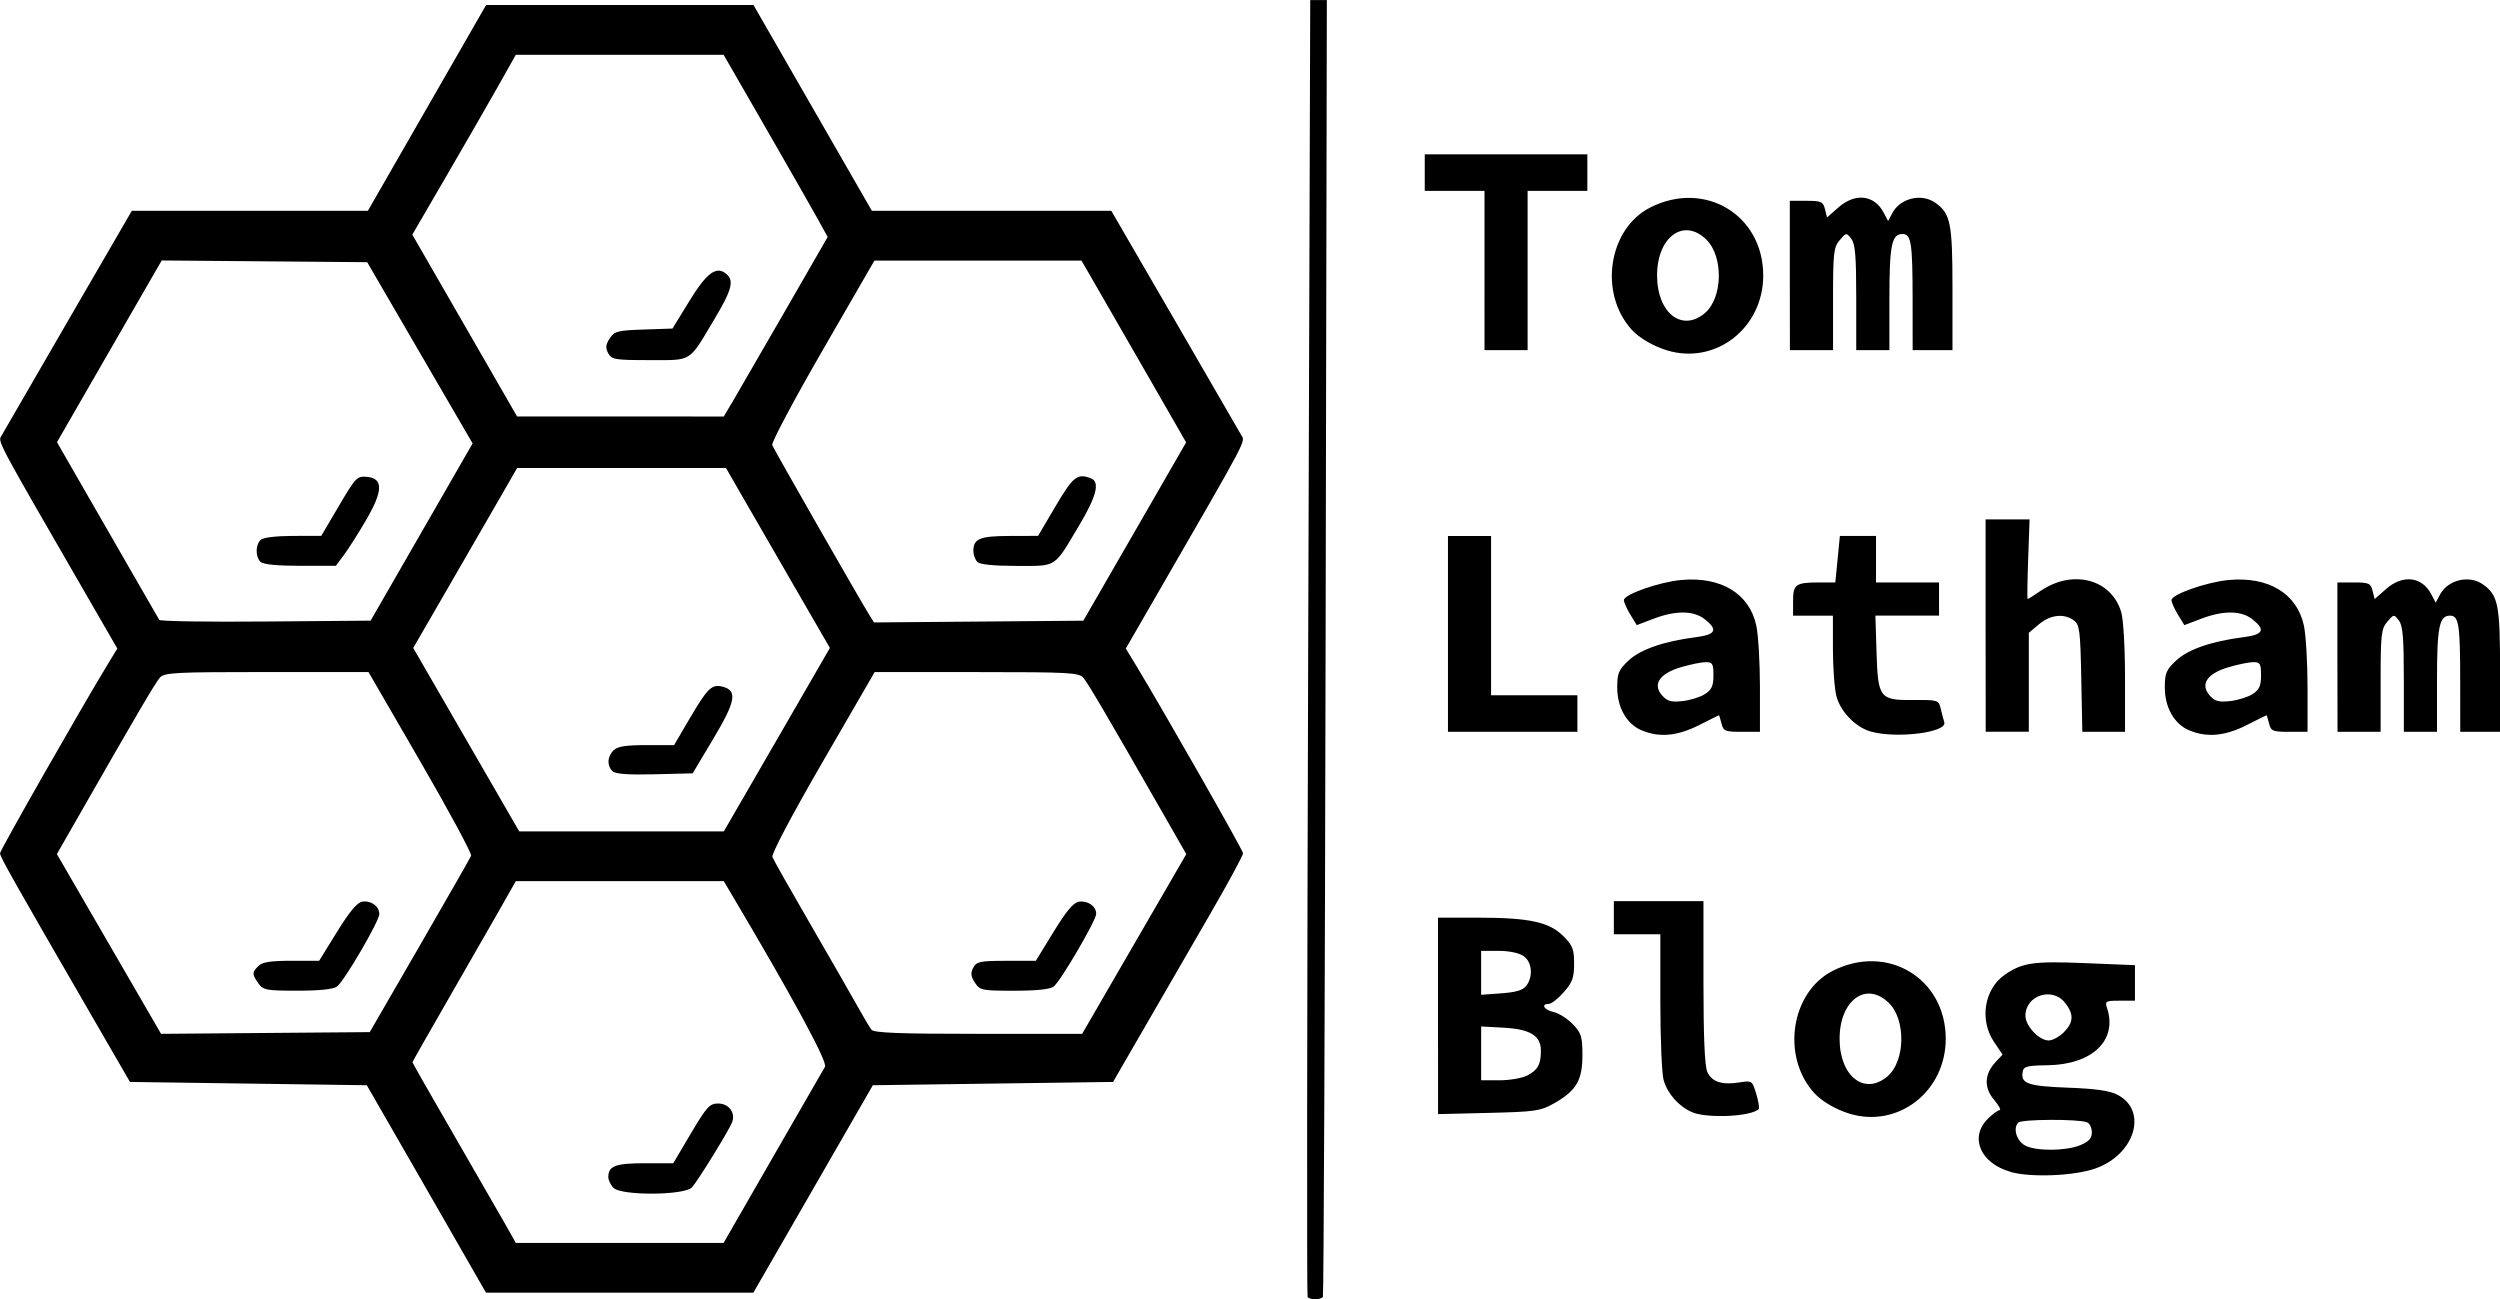 <?xml version="1.0" encoding="UTF-8" standalone="no"?>
<!-- Created with Inkscape (http://www.inkscape.org/) -->

<svg
   width="63.779mm"
   height="33.147mm"
   viewBox="0 0 63.779 33.147"
   version="1.1"
   id="svg5"
   xml:space="preserve"
   xmlns:inkscape="http://www.inkscape.org/namespaces/inkscape"
   xmlns:sodipodi="http://sodipodi.sourceforge.net/DTD/sodipodi-0.dtd"
   xmlns="http://www.w3.org/2000/svg"
   xmlns:svg="http://www.w3.org/2000/svg"><sodipodi:namedview
     id="namedview7"
     pagecolor="#505050"
     bordercolor="#eeeeee"
     borderopacity="1"
     inkscape:showpageshadow="0"
     inkscape:pageopacity="0"
     inkscape:pagecheckerboard="0"
     inkscape:deskcolor="#505050"
     inkscape:document-units="mm"
     showgrid="false" /><defs
     id="defs2" /><g
     inkscape:label="Layer 1"
     inkscape:groupmode="layer"
     id="layer1"
     transform="translate(-65.336,-104.629)"><path
       style="stroke-width:0.085"
       d="m 98.694,137.713 c -0.02,-0.035 -0.013,-7.493 0.016,-16.573 l 0.052,-16.51 h 0.212 0.212 l -0.032,16.51 c -0.017,9.081 -0.048,16.539 -0.069,16.573 -0.02,0.035 -0.109,0.064 -0.196,0.064 -0.088,0 -0.176,-0.029 -0.196,-0.064 z m -22.478,-2.752 -1.522,-2.646 -3.021,-0.042 -3.021,-0.042 -0.931,-1.609 c -2.061,-3.56 -2.387,-4.138 -2.384,-4.226 0.003,-0.08 2.06,-3.689 2.745,-4.816 l 0.247,-0.406 -0.694,-1.202 c -2.499,-4.329 -2.354,-4.056 -2.247,-4.251 0.055,-0.1 0.823,-1.427 1.706,-2.948 l 1.605,-2.766 h 3.011 3.011 l 1.508,-2.625 1.508,-2.625 h 3.411 3.411 l 1.51,2.625 1.51,2.625 h 3.054 3.054 l 1.605,2.766 c 0.883,1.521 1.651,2.848 1.706,2.948 0.108,0.195 0.252,-0.078 -2.247,4.251 l -0.694,1.202 0.247,0.406 c 0.688,1.133 2.742,4.736 2.745,4.817 0.002,0.051 -0.38,0.756 -0.849,1.566 -0.468,0.811 -1.215,2.103 -1.66,2.871 l -0.808,1.397 -3.064,0.042 -3.064,0.042 -1.524,2.646 -1.524,2.646 h -3.411 -3.411 z m 8.834,-0.804 c 0.689,-1.199 1.289,-2.24 1.333,-2.313 0.072,-0.118 -0.825,-1.774 -2.394,-4.418 l -0.188,-0.318 h -2.653 -2.653 l -0.42,0.741 c -0.231,0.407 -0.824,1.441 -1.318,2.297 -0.494,0.856 -0.898,1.568 -0.898,1.583 0,0.015 0.469,0.839 1.043,1.831 0.574,0.992 1.167,2.023 1.319,2.291 l 0.275,0.487 h 2.65 2.65 z m -4.062,0.777 c -0.073,-0.073 -0.133,-0.199 -0.133,-0.279 0,-0.28 0.184,-0.35 0.93,-0.35 h 0.727 l 0.451,-0.762 c 0.4,-0.676 0.478,-0.762 0.693,-0.762 0.274,0 0.451,0.237 0.357,0.48 -0.079,0.206 -0.859,1.471 -1.022,1.658 -0.181,0.207 -1.798,0.219 -2.002,0.015 z m -4.946,-6.175 c 0.7,-1.211 1.291,-2.245 1.313,-2.298 0.022,-0.053 -0.558,-1.129 -1.289,-2.392 l -1.329,-2.295 h -2.601 c -2.372,0 -2.612,0.013 -2.726,0.148 -0.119,0.14 -0.608,0.974 -2.009,3.423 l -0.614,1.073 1.329,2.293 1.329,2.293 2.662,-0.022 2.662,-0.022 z m -4.115,0.955 c -0.164,-0.234 -0.164,-0.275 10e-4,-0.441 0.1,-0.1 0.31,-0.133 0.842,-0.133 h 0.708 l 0.458,-0.741 c 0.32,-0.518 0.514,-0.749 0.645,-0.768 0.223,-0.033 0.432,0.12 0.432,0.318 0,0.178 -0.891,1.705 -1.079,1.848 -0.09,0.069 -0.443,0.106 -1.007,0.106 -0.801,0 -0.878,-0.015 -1,-0.188 z m 22.345,-1.003 1.328,-2.292 -0.614,-1.073 c -1.401,-2.448 -1.891,-3.282 -2.009,-3.423 -0.114,-0.135 -0.354,-0.148 -2.726,-0.148 h -2.601 l -1.329,2.295 c -0.787,1.36 -1.309,2.347 -1.28,2.423 0.027,0.07 0.461,0.838 0.964,1.705 0.503,0.868 1.042,1.806 1.198,2.086 0.155,0.279 0.319,0.556 0.364,0.614 0.062,0.081 0.711,0.106 2.729,0.106 h 2.647 z m -4.065,0.986 c -0.105,-0.16 -0.114,-0.245 -0.041,-0.381 0.084,-0.157 0.172,-0.175 0.845,-0.175 h 0.751 l 0.454,-0.741 c 0.328,-0.535 0.508,-0.749 0.648,-0.768 0.226,-0.032 0.438,0.118 0.438,0.31 0,0.166 -0.903,1.711 -1.085,1.856 -0.087,0.069 -0.434,0.106 -1.003,0.106 -0.829,0 -0.877,-0.01 -1.006,-0.206 z m -5.051,-6.198 1.352,-2.34 -0.936,-1.618 c -0.515,-0.89 -1.111,-1.923 -1.325,-2.295 l -0.389,-0.677 h -2.665 -2.665 l -0.389,0.677 c -0.214,0.373 -0.81,1.405 -1.325,2.295 l -0.936,1.618 1.352,2.34 1.352,2.34 h 2.61 2.61 z m -4.197,0.802 c -0.143,-0.143 -0.131,-0.37 0.029,-0.53 0.1,-0.1 0.31,-0.133 0.839,-0.133 h 0.706 l 0.393,-0.67 c 0.46,-0.785 0.568,-0.89 0.84,-0.822 0.389,0.098 0.342,0.369 -0.228,1.323 l -0.531,0.889 -0.971,0.024 c -0.684,0.017 -1.002,-0.007 -1.076,-0.08 z m -4.867,-6.099 1.301,-2.261 -0.631,-1.084 c -0.347,-0.596 -0.952,-1.636 -1.344,-2.311 l -0.714,-1.228 -2.621,-0.022 -2.621,-0.022 -0.258,0.446 c -0.142,0.245 -0.743,1.288 -1.336,2.318 l -1.078,1.872 0.627,1.091 c 0.345,0.6 0.924,1.605 1.286,2.234 0.363,0.629 0.676,1.172 0.696,1.208 0.021,0.036 1.242,0.055 2.715,0.042 l 2.677,-0.022 z m -4.11,0.762 c -0.131,-0.131 -0.131,-0.428 0,-0.559 0.063,-0.063 0.378,-0.102 0.826,-0.104 l 0.724,-0.002 0.451,-0.765 c 0.43,-0.73 0.463,-0.764 0.72,-0.739 0.415,0.04 0.406,0.363 -0.033,1.111 -0.196,0.334 -0.448,0.732 -0.561,0.883 l -0.204,0.275 h -0.91 c -0.595,0 -0.945,-0.035 -1.012,-0.102 z m 21.505,0.61 c 0.282,-0.489 0.872,-1.512 1.311,-2.274 l 0.798,-1.385 -1.053,-1.832 c -0.579,-1.008 -1.18,-2.051 -1.335,-2.319 l -0.282,-0.487 h -2.641 -2.641 l -1.326,2.296 c -0.729,1.263 -1.306,2.348 -1.282,2.41 0.042,0.11 2.235,3.945 2.477,4.333 l 0.12,0.192 2.67,-0.022 2.67,-0.022 z m -3.217,-0.61 c -0.056,-0.056 -0.102,-0.182 -0.102,-0.279 0,-0.313 0.165,-0.381 0.927,-0.383 l 0.724,-0.002 0.448,-0.76 c 0.447,-0.757 0.553,-0.841 0.9,-0.709 0.237,0.091 0.145,0.458 -0.303,1.207 -0.653,1.095 -0.55,1.028 -1.592,1.028 -0.588,0 -0.937,-0.035 -1.003,-0.102 z m -6.28,-4.026 c 0.104,-0.175 0.7,-1.205 1.325,-2.29 l 1.136,-1.973 -0.242,-0.44 c -0.133,-0.242 -0.731,-1.288 -1.327,-2.324 l -1.085,-1.884 h -2.651 -2.651 l -0.441,0.783 c -0.243,0.431 -0.837,1.463 -1.32,2.294 l -0.879,1.511 1.336,2.319 1.336,2.319 2.637,0.001 2.637,10e-4 0.188,-0.318 z m -3.138,-1.297 c -0.073,-0.136 -0.064,-0.22 0.039,-0.378 0.121,-0.184 0.2,-0.205 0.867,-0.227 l 0.734,-0.025 0.431,-0.702 c 0.442,-0.721 0.688,-0.903 0.94,-0.694 0.209,0.173 0.147,0.406 -0.311,1.173 -0.656,1.099 -0.542,1.028 -1.648,1.028 -0.881,0 -0.965,-0.014 -1.051,-0.175 z m 35.778,20.884 c -0.77,-0.217 -1.056,-0.879 -0.584,-1.351 0.123,-0.123 0.26,-0.223 0.304,-0.223 0.044,0 -0.021,-0.121 -0.146,-0.269 -0.261,-0.31 -0.244,-0.654 0.048,-0.965 l 0.173,-0.184 -0.216,-0.319 c -0.379,-0.559 -0.255,-1.35 0.269,-1.715 0.448,-0.312 0.735,-0.354 2.057,-0.299 l 1.267,0.052 v 0.453 0.453 h -0.387 c -0.363,0 -0.383,0.012 -0.324,0.191 0.27,0.823 -0.381,1.443 -1.528,1.456 -0.501,0.006 -0.6,0.031 -0.624,0.158 -0.06,0.31 0.122,0.375 1.151,0.414 0.72,0.027 1.07,0.077 1.272,0.184 0.775,0.407 0.438,1.523 -0.567,1.877 -0.541,0.191 -1.643,0.236 -2.164,0.09 z m 1.778,-0.681 c 0.221,-0.092 0.294,-0.174 0.294,-0.33 0,-0.114 -0.055,-0.228 -0.123,-0.254 -0.225,-0.086 -1.665,-0.08 -1.753,0.008 -0.144,0.144 -0.042,0.476 0.182,0.589 0.286,0.144 1.04,0.137 1.4,-0.013 z m -0.422,-2.879 c 0.254,-0.254 0.263,-0.461 0.032,-0.754 -0.325,-0.413 -1.01,-0.189 -1.01,0.331 0,0.261 0.348,0.631 0.593,0.631 0.097,0 0.271,-0.093 0.385,-0.208 z m -9.487,2.036 c -0.342,-0.152 -0.621,-0.469 -0.722,-0.819 -0.045,-0.158 -0.083,-1.06 -0.083,-2.003 v -1.715 h -0.593 -0.593 v -0.423 -0.423 h 1.143 1.143 v 2.07 c 0,1.402 0.032,2.141 0.099,2.288 0.116,0.255 0.375,0.339 0.823,0.267 0.317,-0.051 0.323,-0.046 0.425,0.294 0.057,0.19 0.085,0.364 0.062,0.387 -0.193,0.193 -1.33,0.244 -1.706,0.076 z m 4.021,0.04 c -0.35,-0.107 -0.708,-0.316 -0.9,-0.527 -0.845,-0.929 -0.598,-2.571 0.47,-3.116 1.392,-0.71 2.885,0.187 2.885,1.732 0,1.344 -1.214,2.288 -2.456,1.911 z m 0.974,-0.958 c 0.447,-0.386 0.468,-1.429 0.037,-1.86 -0.577,-0.577 -1.264,-0.084 -1.264,0.908 0,0.961 0.641,1.458 1.227,0.953 z m -11.472,-1.536 v -2.507 h 1.012 c 1.312,0 1.824,0.11 2.183,0.468 0.24,0.24 0.277,0.334 0.277,0.705 0,0.359 -0.043,0.478 -0.263,0.728 -0.145,0.165 -0.316,0.299 -0.381,0.299 -0.215,0 -0.123,0.155 0.124,0.209 0.133,0.029 0.352,0.168 0.487,0.309 0.217,0.227 0.245,0.316 0.245,0.794 0,0.64 -0.158,0.906 -0.727,1.227 -0.344,0.194 -0.477,0.213 -1.665,0.242 l -1.291,0.031 z m 2.28,1.518 c 0.265,-0.137 0.345,-0.283 0.345,-0.632 0,-0.379 -0.269,-0.547 -0.938,-0.585 l -0.586,-0.033 v 0.687 0.687 h 0.47 c 0.258,0 0.578,-0.056 0.709,-0.124 z m -0.025,-2.29 c 0.178,-0.243 0.143,-0.605 -0.073,-0.756 -0.113,-0.079 -0.368,-0.132 -0.635,-0.132 h -0.447 v 0.56 0.561 l 0.519,-0.038 c 0.379,-0.028 0.551,-0.08 0.635,-0.196 z m 2.932,-6.517 c -0.379,-0.165 -0.615,-0.583 -0.615,-1.092 -2.6e-4,-0.361 0.036,-0.448 0.288,-0.685 0.301,-0.284 0.901,-0.492 1.723,-0.597 0.505,-0.064 0.565,-0.188 0.221,-0.458 -0.283,-0.223 -0.74,-0.227 -1.305,-0.012 l -0.429,0.163 -0.164,-0.269 c -0.09,-0.148 -0.164,-0.314 -0.164,-0.369 -4.2e-4,-0.145 0.895,-0.46 1.458,-0.513 1.017,-0.095 1.745,0.345 1.92,1.162 0.051,0.238 0.093,0.945 0.093,1.572 v 1.139 h -0.464 c -0.424,0 -0.469,-0.018 -0.517,-0.212 -0.029,-0.116 -0.059,-0.211 -0.065,-0.211 -0.007,6e-4 -0.236,0.115 -0.511,0.254 -0.553,0.28 -1.023,0.321 -1.468,0.127 z m 1.627,-0.924 c 0.168,-0.11 0.213,-0.21 0.213,-0.476 0,-0.296 -0.024,-0.337 -0.196,-0.337 -0.108,0 -0.395,0.059 -0.639,0.131 -0.547,0.163 -0.727,0.439 -0.47,0.724 0.13,0.144 0.231,0.171 0.52,0.138 0.197,-0.022 0.455,-0.103 0.572,-0.18 z m 4.222,0.957 c -0.38,-0.11 -0.76,-0.498 -0.868,-0.886 -0.051,-0.184 -0.093,-0.724 -0.093,-1.202 l -4.8e-4,-0.868 h -0.508 -0.508 v -0.372 c 0,-0.428 0.066,-0.475 0.673,-0.475 h 0.405 l 0.058,-0.593 0.058,-0.593 h 0.461 0.461 v 0.593 0.593 h 0.804 0.804 v 0.423 0.423 h -0.812 -0.812 l 0.029,0.929 c 0.036,1.181 0.077,1.233 0.958,1.225 0.604,-0.005 0.628,0.003 0.678,0.212 0.028,0.119 0.07,0.28 0.093,0.357 0.077,0.26 -1.23,0.422 -1.882,0.233 z m 8.121,-0.033 c -0.379,-0.165 -0.615,-0.583 -0.615,-1.092 -2.6e-4,-0.361 0.036,-0.448 0.288,-0.685 0.301,-0.284 0.901,-0.492 1.723,-0.597 0.505,-0.064 0.565,-0.188 0.221,-0.458 -0.283,-0.223 -0.74,-0.227 -1.305,-0.012 l -0.429,0.163 -0.164,-0.269 c -0.09,-0.148 -0.164,-0.314 -0.164,-0.369 -4.2e-4,-0.145 0.895,-0.46 1.458,-0.513 1.017,-0.095 1.745,0.345 1.92,1.162 0.051,0.238 0.093,0.945 0.093,1.572 v 1.139 h -0.464 c -0.424,0 -0.469,-0.018 -0.517,-0.212 -0.029,-0.116 -0.059,-0.211 -0.065,-0.211 -0.007,6e-4 -0.236,0.115 -0.511,0.254 -0.553,0.28 -1.023,0.321 -1.468,0.127 z m 1.627,-0.924 c 0.168,-0.11 0.213,-0.21 0.213,-0.476 0,-0.296 -0.024,-0.337 -0.196,-0.337 -0.108,0 -0.395,0.059 -0.639,0.131 -0.547,0.163 -0.727,0.439 -0.47,0.724 0.13,0.144 0.231,0.171 0.52,0.138 0.197,-0.022 0.455,-0.103 0.572,-0.18 z m -20.53,-1.533 v -2.498 h 0.55 0.55 v 2.032 2.032 h 1.101 1.101 v 0.466 0.466 h -1.651 -1.651 z m 13.716,-0.212 v -2.709 h 0.561 0.561 l -0.036,1.016 c -0.02,0.559 -0.026,1.016 -0.014,1.016 0.012,0 0.161,-0.094 0.331,-0.209 0.824,-0.559 1.805,-0.301 2.057,0.541 0.055,0.185 0.097,0.909 0.097,1.689 v 1.366 h -0.545 -0.544 l -0.027,-1.362 c -0.024,-1.233 -0.043,-1.373 -0.191,-1.482 -0.25,-0.183 -0.599,-0.144 -0.887,0.099 l -0.26,0.219 v 1.262 1.262 h -0.55 -0.55 z m 8.975,0.804 v -1.905 h 0.422 c 0.38,0 0.427,0.021 0.475,0.212 l 0.053,0.212 0.29,-0.255 c 0.43,-0.378 0.917,-0.322 1.155,0.133 l 0.112,0.214 0.111,-0.207 c 0.201,-0.376 0.741,-0.506 1.09,-0.262 0.394,0.276 0.442,0.514 0.442,2.192 v 1.571 h -0.508 -0.508 l -0.001,-1.291 c -0.001,-1.454 -0.035,-1.672 -0.26,-1.672 -0.274,0 -0.332,0.286 -0.332,1.645 v 1.318 h -0.423 -0.423 v -1.338 c 0,-1.061 -0.026,-1.373 -0.127,-1.503 -0.125,-0.161 -0.13,-0.161 -0.296,0.035 -0.153,0.181 -0.169,0.323 -0.169,1.503 v 1.303 h -0.55 -0.55 z m -17.103,-7.826 c -0.35,-0.107 -0.708,-0.316 -0.9,-0.527 -0.845,-0.929 -0.598,-2.571 0.47,-3.116 1.392,-0.71 2.885,0.187 2.885,1.732 0,1.344 -1.214,2.288 -2.456,1.911 z m 0.974,-0.958 c 0.447,-0.386 0.468,-1.429 0.037,-1.86 -0.577,-0.577 -1.264,-0.084 -1.264,0.908 0,0.961 0.641,1.458 1.227,0.953 z m -5.63,-1.079 v -2.032 h -0.762 -0.762 v -0.466 -0.466 h 2.074 2.074 v 0.466 0.466 h -0.762 -0.762 v 2.032 2.032 h -0.55 -0.55 z m 7.789,0.127 v -1.905 h 0.422 c 0.38,0 0.427,0.021 0.475,0.212 l 0.053,0.212 0.29,-0.255 c 0.43,-0.378 0.917,-0.322 1.155,0.133 l 0.112,0.214 0.111,-0.207 c 0.201,-0.377 0.741,-0.506 1.09,-0.262 0.394,0.276 0.442,0.514 0.442,2.192 v 1.571 h -0.508 -0.508 l -10e-4,-1.291 c -0.001,-1.454 -0.035,-1.672 -0.26,-1.672 -0.274,0 -0.332,0.286 -0.332,1.645 v 1.318 h -0.423 -0.423 v -1.338 c 0,-1.061 -0.026,-1.373 -0.127,-1.503 -0.125,-0.161 -0.13,-0.161 -0.296,0.035 -0.153,0.181 -0.169,0.323 -0.169,1.503 v 1.303 h -0.55 -0.55 z"
       id="path179" /></g></svg>
